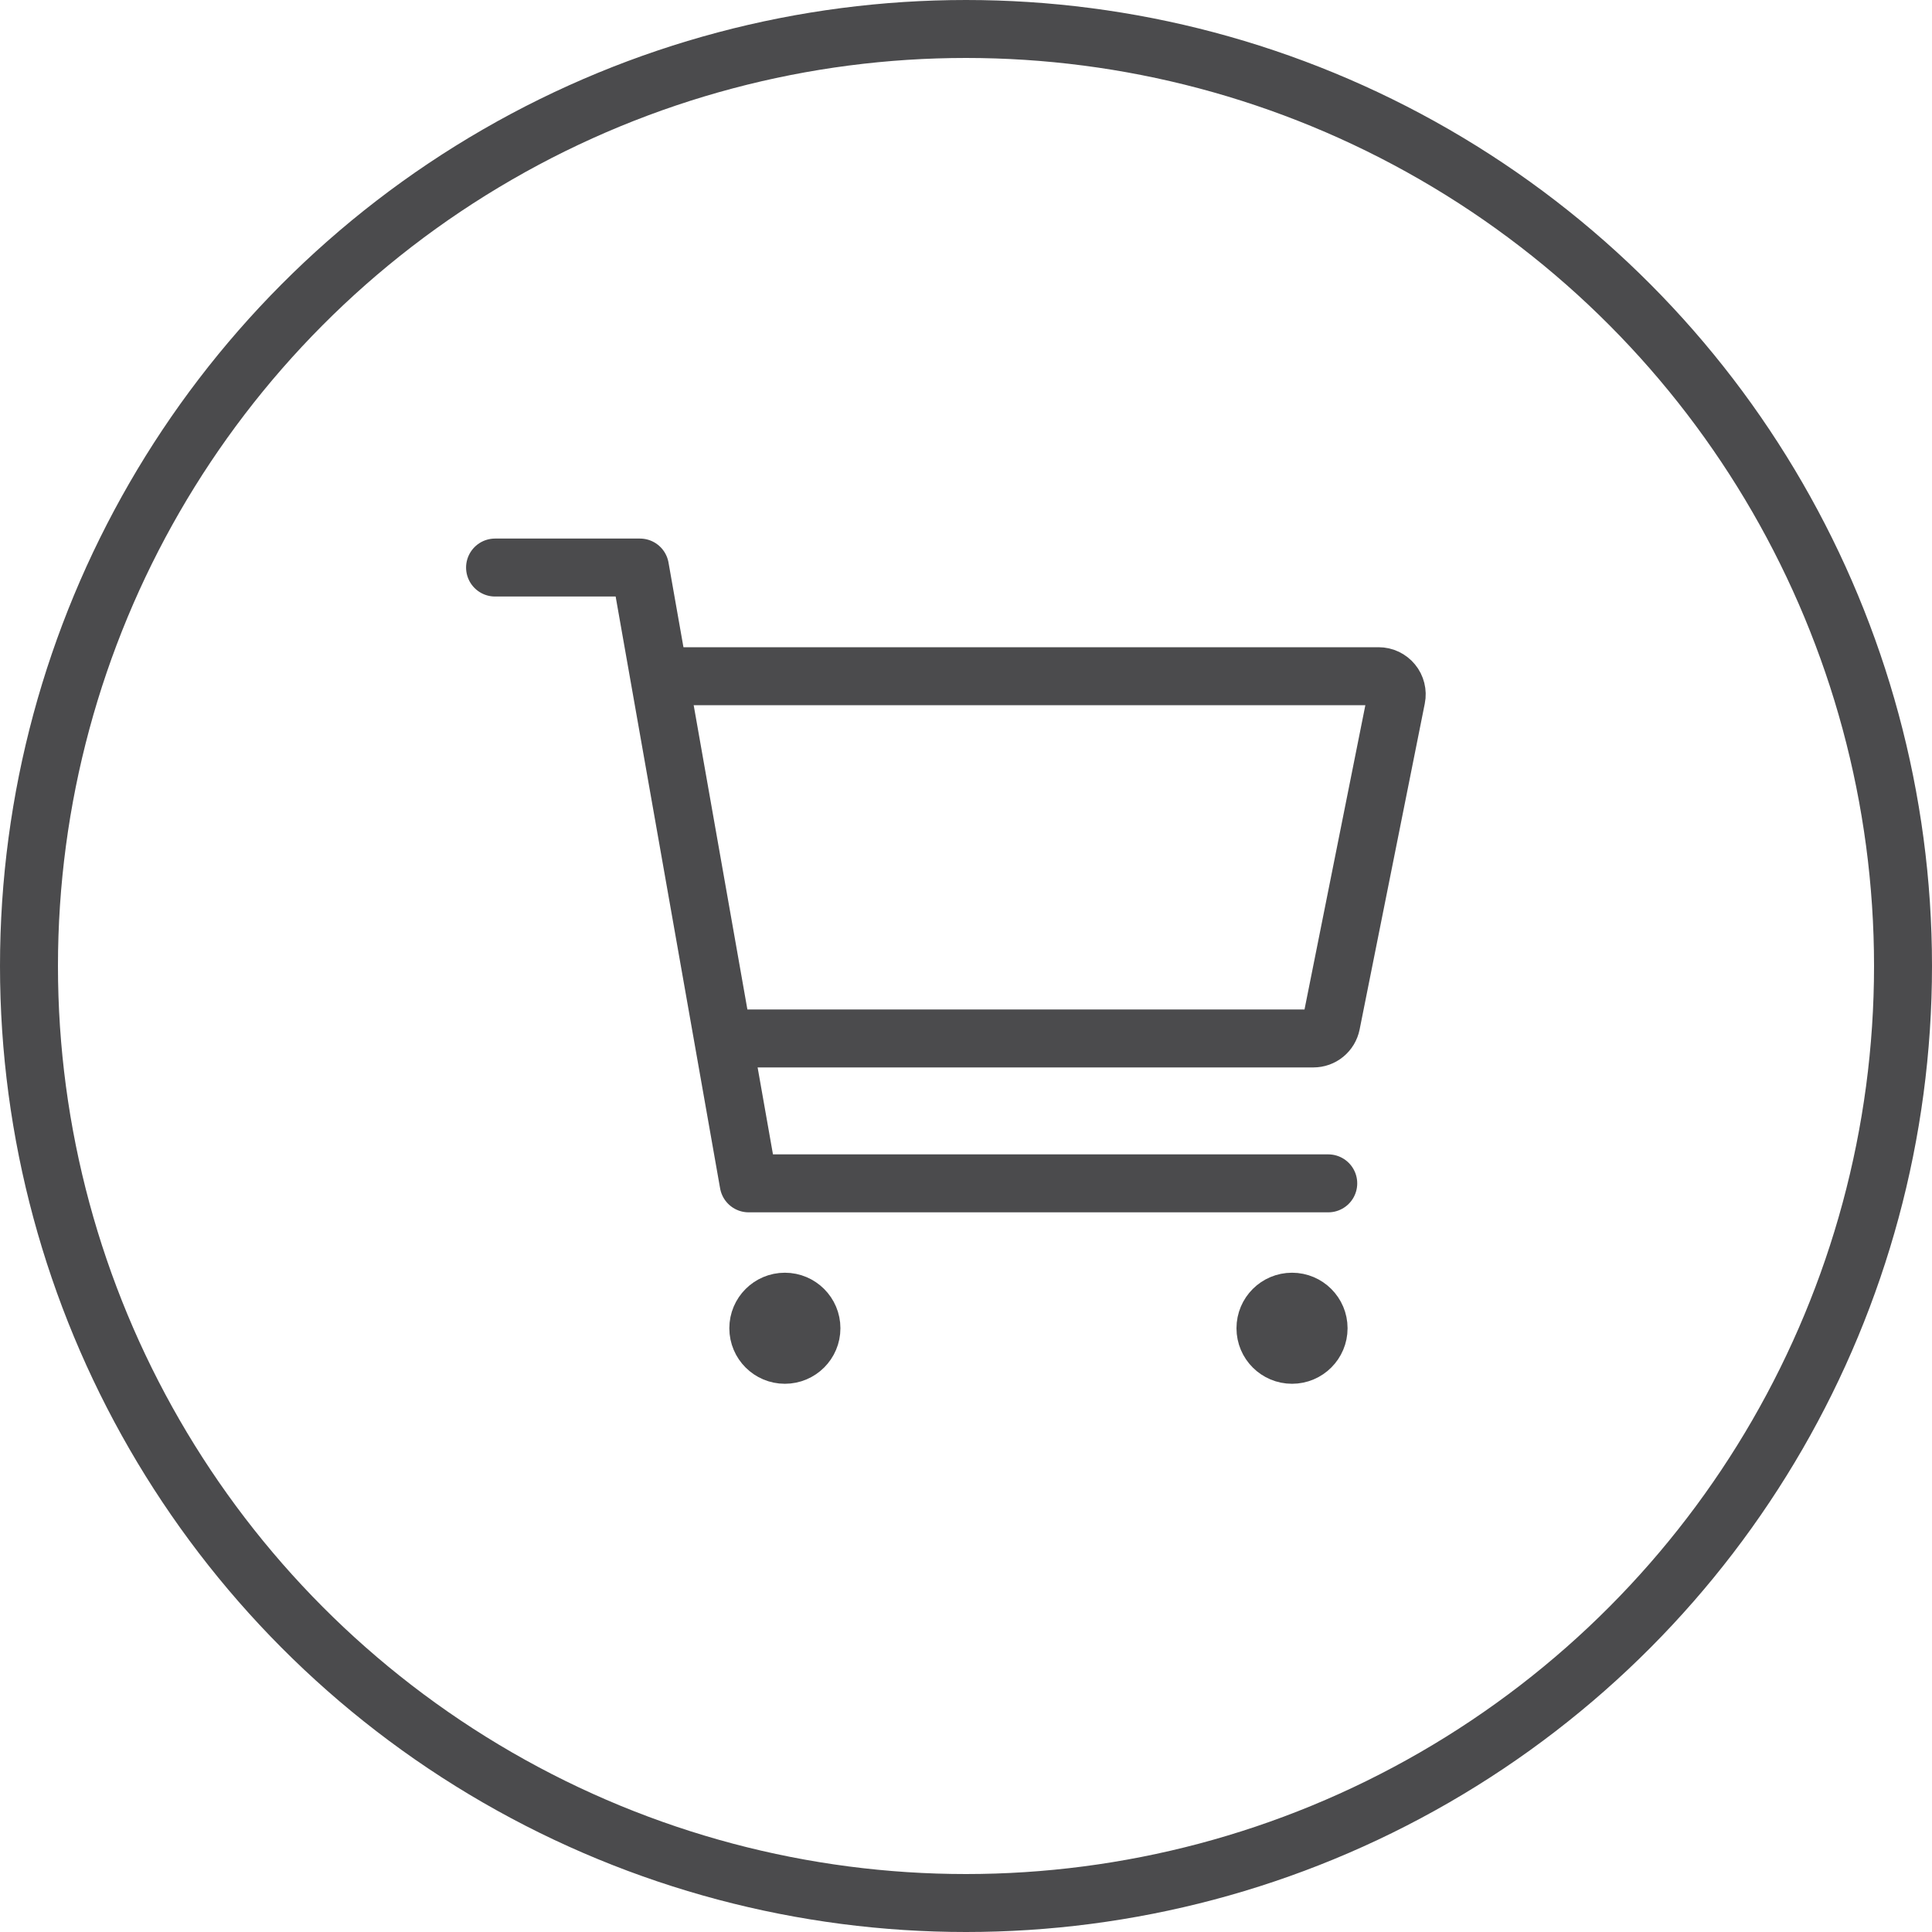 <svg width="50" height="50" viewBox="0 0 50 50" fill="none" xmlns="http://www.w3.org/2000/svg">
<circle cx="25" cy="25" r="24.25" stroke="#4B4B4D" stroke-width="1.5"/>
<path d="M20.312 35.312C20.83 35.312 21.25 34.893 21.25 34.375C21.25 33.857 20.83 33.438 20.312 33.438C19.795 33.438 19.375 33.857 19.375 34.375C19.375 34.893 19.795 35.312 20.312 35.312Z" fill="#4B4B4D" stroke="#4B4B4D" stroke-linecap="round" stroke-linejoin="round"/>
<path d="M33.438 35.312C33.955 35.312 34.375 34.893 34.375 34.375C34.375 33.857 33.955 33.438 33.438 33.438C32.92 33.438 32.5 33.857 32.5 34.375C32.5 34.893 32.92 35.312 33.438 35.312Z" fill="#4B4B4D" stroke="#4B4B4D" stroke-linecap="round" stroke-linejoin="round"/>
<path d="M12.812 14.688H16.562L19.375 30.625H34.375" stroke="#4B4B4D" stroke-width="1.5" stroke-linecap="round" stroke-linejoin="round"/>
<path d="M19.375 26.875H33.991C34.099 26.875 34.204 26.838 34.288 26.769C34.372 26.7 34.429 26.605 34.451 26.498L36.138 18.061C36.152 17.993 36.15 17.922 36.133 17.855C36.116 17.788 36.085 17.725 36.041 17.672C35.997 17.618 35.941 17.575 35.879 17.545C35.816 17.515 35.748 17.5 35.678 17.5H17.5" stroke="#4B4B4D" stroke-width="1.5" stroke-linecap="round" stroke-linejoin="round"/>
</svg>
